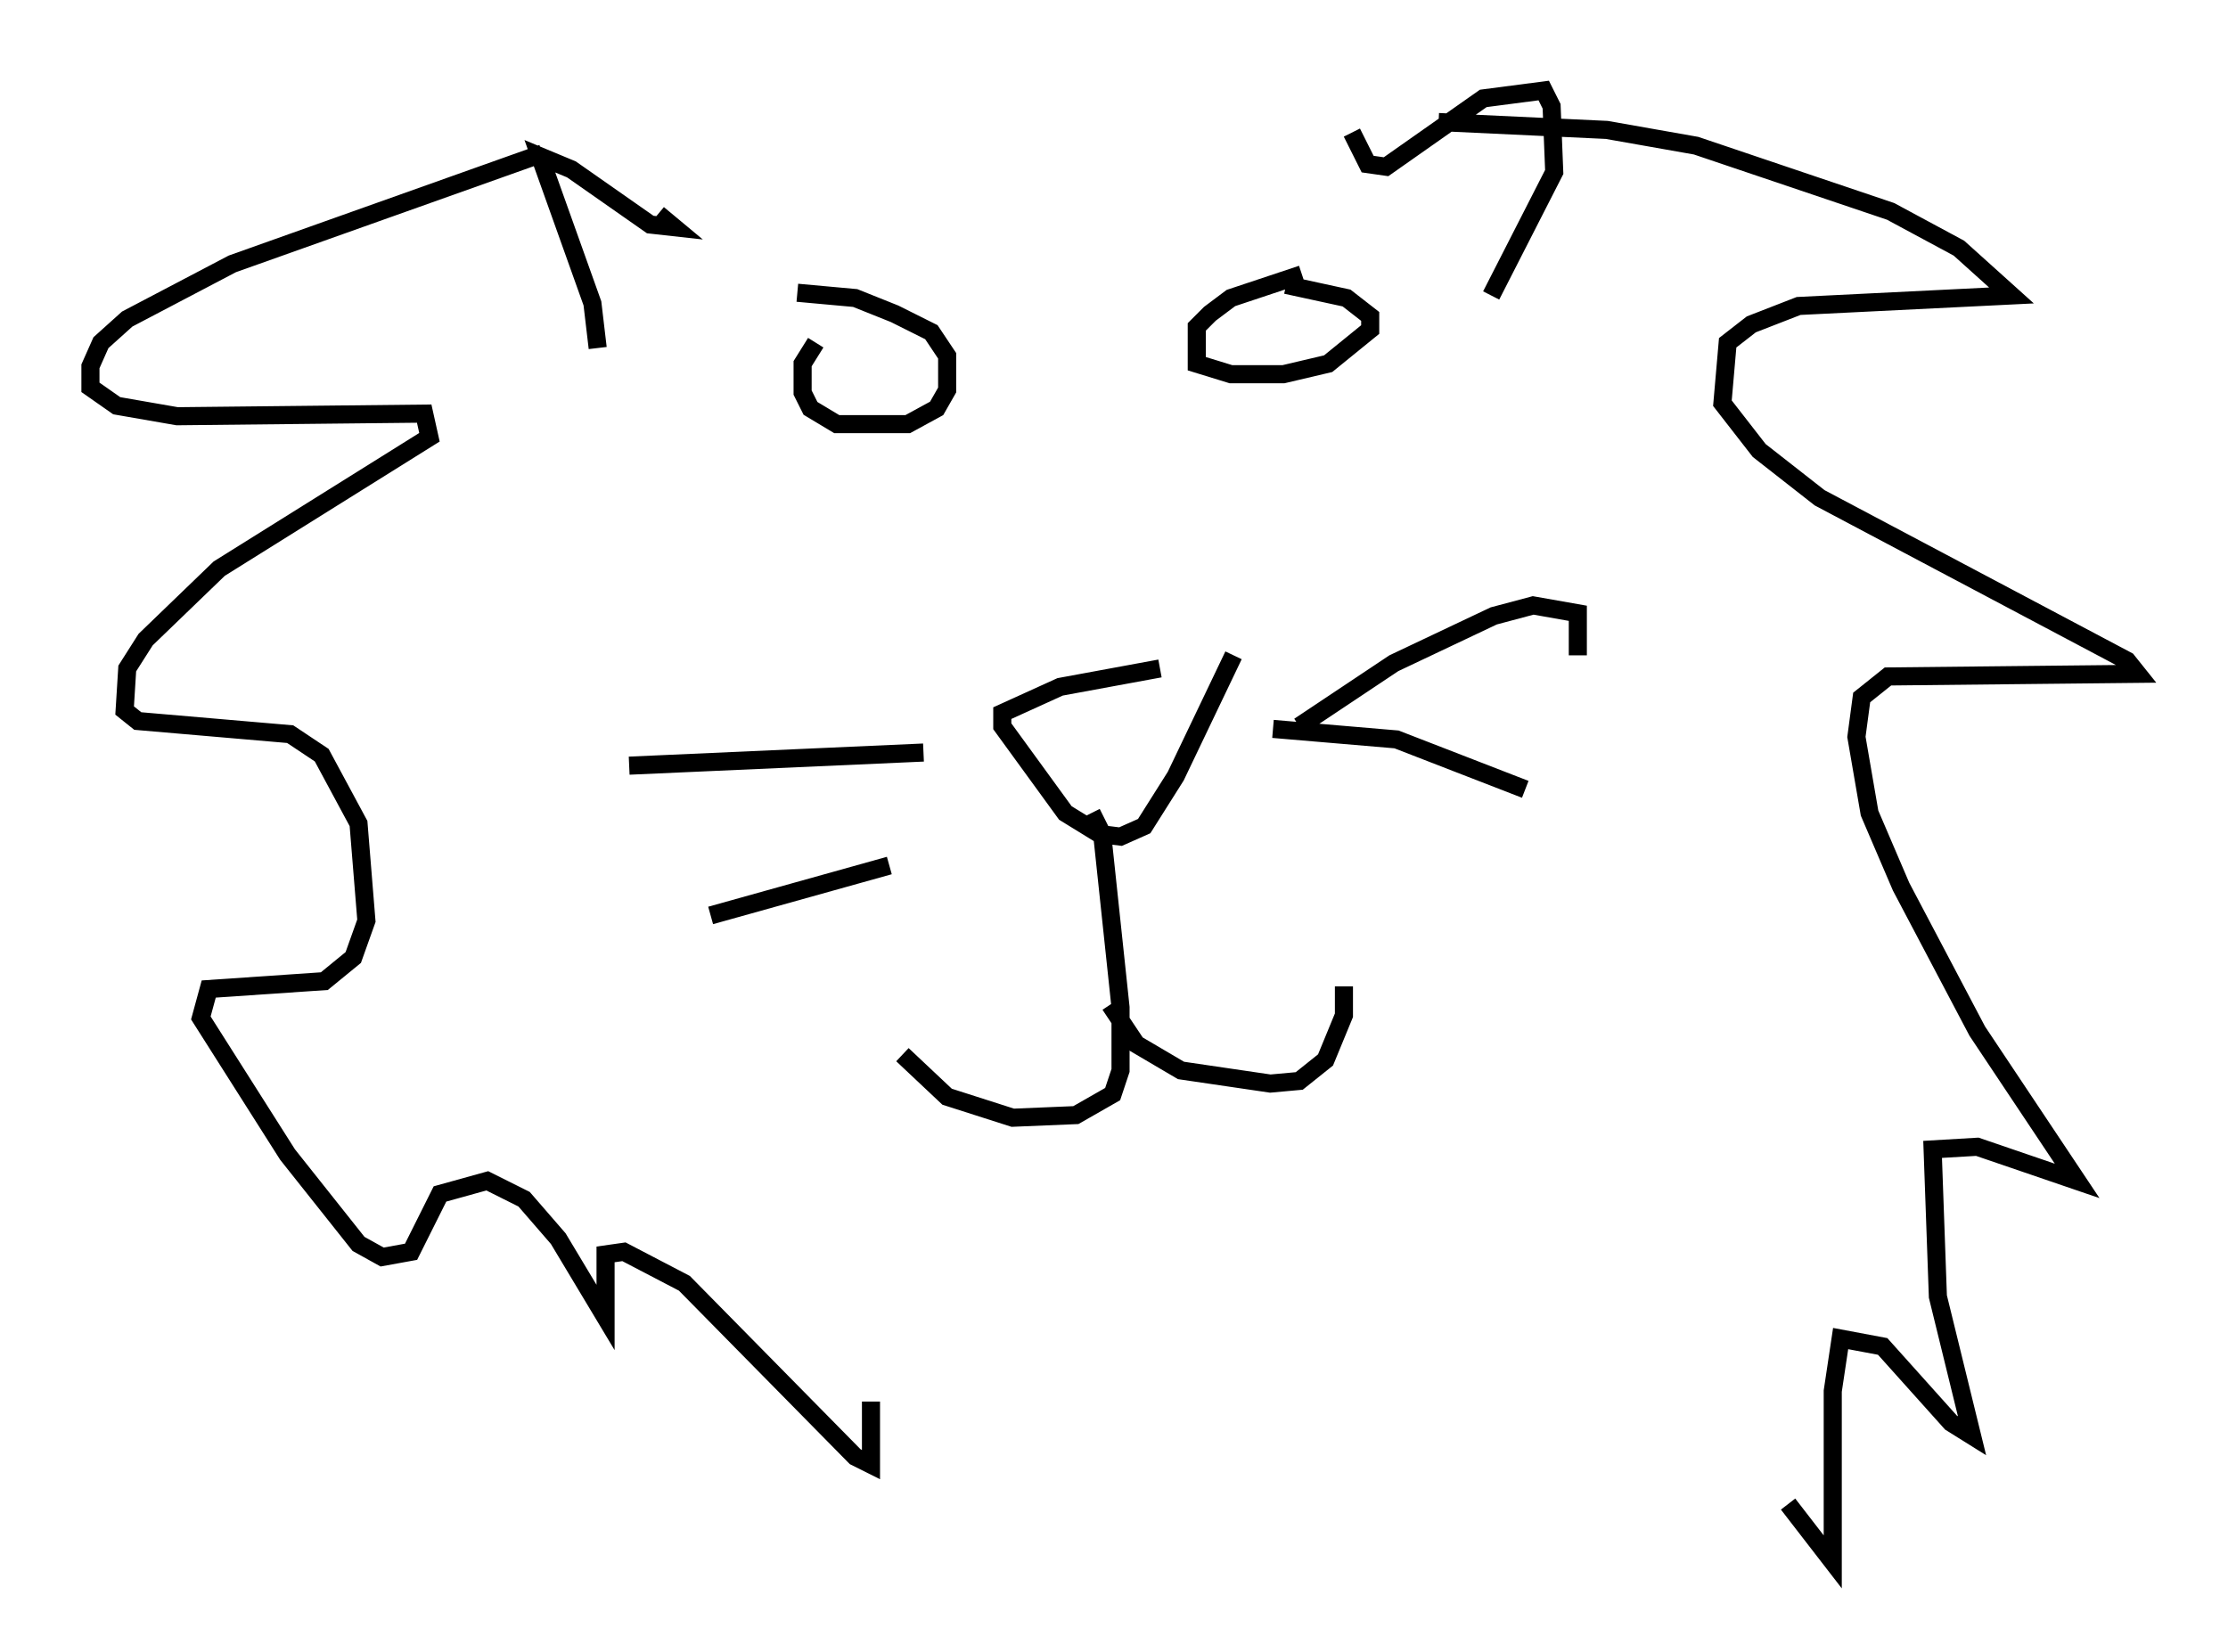 <?xml version="1.0" encoding="utf-8" ?>
<svg baseProfile="full" height="91.341" version="1.1" width="123.151" xmlns="http://www.w3.org/2000/svg" xmlns:ev="http://www.w3.org/2001/xml-events" xmlns:xlink="http://www.w3.org/1999/xlink"><defs /><rect fill="white" height="91.341" width="123.151" x="0" y="0" /><path d="M68.329, 37.1 m-4.212, -0.145 l-5.52, 1.017 -3.196, 1.453 l0.0, 0.726 3.486, 4.793 l1.888, 1.162 1.162, 0.145 l1.307, -0.581 1.743, -2.76 l3.196, -6.682 m-7.844, 8.715 l0.581, 1.162 1.017, 9.587 l0.0, 3.486 -0.436, 1.307 l-2.034, 1.162 -3.486, 0.145 l-3.631, -1.162 -2.469, -2.324 m11.475, -2.76 l1.453, 2.179 2.469, 1.453 l4.939, 0.726 1.598, -0.145 l1.453, -1.162 1.017, -2.469 l0.0, -1.598 m-23.24, -12.927 l-16.268, 0.726 m14.38, 5.52 l-9.877, 2.76 m32.536, -10.458 l5.229, -3.486 5.52, -2.615 l2.179, -0.581 2.469, 0.436 l0.0, 2.324 m-16.849, 4.067 l6.827, 0.581 7.117, 2.76 m-39.218, -24.693 l-0.726, 1.162 0.0, 1.598 l0.436, 0.872 1.453, 0.872 l3.922, 0.0 1.598, -0.872 l0.581, -1.017 0.0, -1.888 l-0.872, -1.307 -2.034, -1.017 l-2.179, -0.872 -3.196, -0.291 m27.888, -1.017 l-3.922, 1.307 -1.162, 0.872 l-0.726, 0.726 0.0, 2.034 l1.888, 0.581 2.905, 0.0 l2.469, -0.581 2.324, -1.888 l0.0, -0.726 -1.307, -1.017 l-3.341, -0.726 m-41.106, -7.263 l-17.14, 6.101 -5.81, 3.05 l-1.453, 1.307 -0.581, 1.307 l0.0, 1.162 1.453, 1.017 l3.341, 0.581 13.654, -0.145 l0.291, 1.307 -11.62, 7.263 l-4.067, 3.922 -1.017, 1.598 l-0.145, 2.324 0.726, 0.581 l8.425, 0.726 1.743, 1.162 l2.034, 3.777 0.436, 5.374 l-0.726, 2.034 -1.598, 1.307 l-6.391, 0.436 -0.436, 1.598 l4.793, 7.553 3.922, 4.939 l1.307, 0.726 1.598, -0.291 l1.598, -3.196 2.615, -0.726 l2.034, 1.017 1.888, 2.179 l2.615, 4.358 0.0, -3.486 l1.017, -0.145 3.341, 1.743 l9.441, 9.587 0.872, 0.436 l0.0, -3.486 m31.374, -70.737 l9.296, 0.436 4.939, 0.872 l10.749, 3.631 3.777, 2.034 l2.905, 2.615 -11.765, 0.581 l-2.615, 1.017 -1.307, 1.017 l-0.291, 3.341 2.034, 2.615 l3.341, 2.615 16.994, 9.006 l0.581, 0.726 -13.799, 0.145 l-1.453, 1.162 -0.291, 2.179 l0.726, 4.212 1.743, 4.067 l4.212, 7.989 5.52, 8.279 l-5.52, -1.888 -2.469, 0.145 l0.291, 8.134 1.888, 7.698 l-1.162, -0.726 -3.777, -4.212 l-2.324, -0.436 -0.436, 2.905 l0.0, 9.441 -2.469, -3.196 m-62.458, -71.318 l0.872, 0.726 -1.307, -0.145 l-4.358, -3.05 -1.743, -0.726 l2.905, 8.134 0.291, 2.469 m41.687, -11.911 l0.872, 1.743 1.017, 0.145 l5.374, -3.777 3.341, -0.436 l0.436, 0.872 0.145, 3.631 l-3.486, 6.827 " fill="none" stroke="black" stroke-width="1" /></svg>